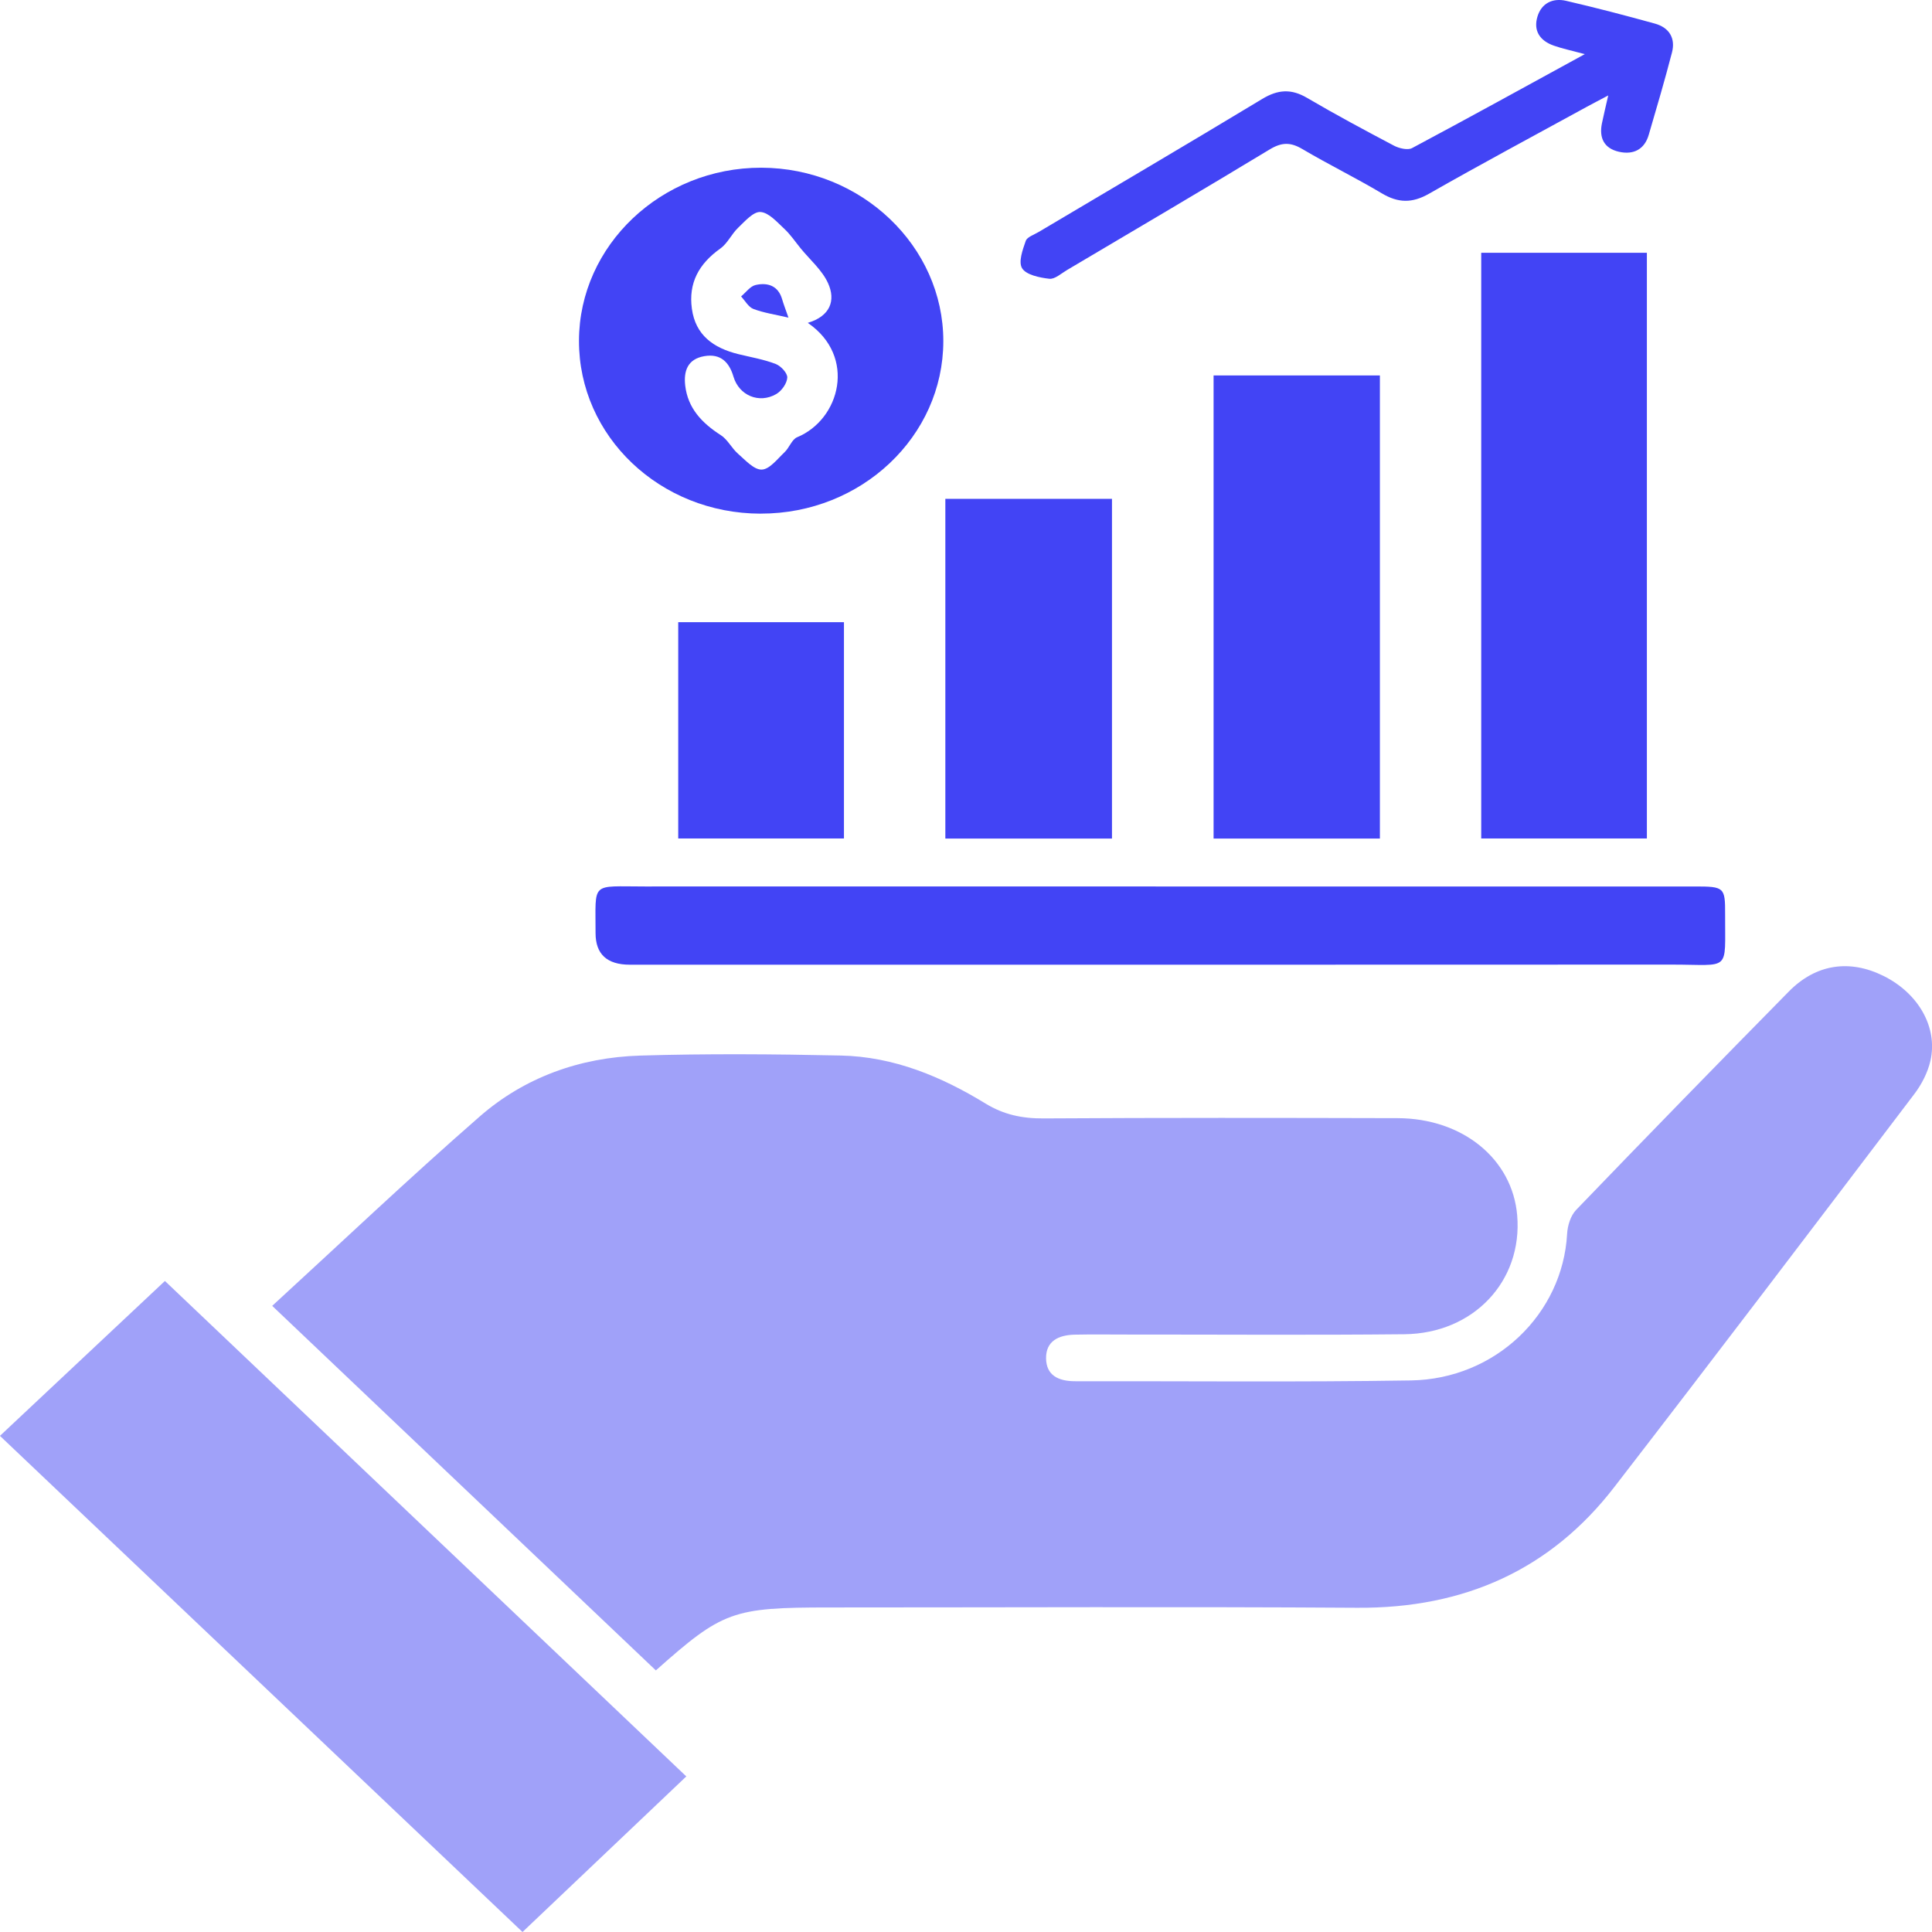<svg width="100" height="100" viewBox="0 0 100 100" fill="none" xmlns="http://www.w3.org/2000/svg">
<g clip-path="url(#clip0_3709_2450)">
<path opacity="0.5" d="M14.085 67.595C17.601 64.372 21.147 61.005 24.835 57.785C27.139 55.775 30.001 54.731 33.133 54.637C36.589 54.532 40.056 54.559 43.516 54.634C46.274 54.693 48.732 55.726 51.019 57.124C51.946 57.691 52.904 57.897 54.009 57.889C60.119 57.852 66.231 57.86 72.341 57.876C75.718 57.884 78.287 60.001 78.53 62.915C78.813 66.304 76.278 69.025 72.683 69.06C67.879 69.109 63.075 69.074 58.27 69.076C57.389 69.076 56.504 69.063 55.622 69.082C54.786 69.101 54.133 69.417 54.144 70.308C54.156 71.196 54.791 71.492 55.648 71.492C61.441 71.483 67.235 71.543 73.028 71.451C77.408 71.382 80.882 68.008 81.113 63.871C81.136 63.444 81.291 62.926 81.582 62.623C85.228 58.834 88.899 55.069 92.59 51.32C93.992 49.895 95.735 49.641 97.493 50.515C99.296 51.411 100.314 53.175 99.918 54.908C99.779 55.509 99.471 56.118 99.09 56.62C93.93 63.42 88.769 70.219 83.549 76.979C80.274 81.222 75.823 83.256 70.25 83.218C61.136 83.159 52.022 83.202 42.908 83.202C37.914 83.202 37.4 83.39 33.947 86.46C27.365 80.204 20.783 73.952 14.088 67.59L14.085 67.595Z" fill="#4244F5"/>
<path opacity="0.5" d="M8.537 66.304C17.482 74.805 26.537 83.409 35.523 91.947C32.723 94.609 29.863 97.327 27.045 100C18.075 91.483 9.015 82.88 -0.003 74.32C2.809 71.679 5.689 68.977 8.535 66.304H8.537Z" fill="#4244F5"/>
<path d="M76.668 13.084H85.242V43.399H76.668V13.084Z" fill="#4244F5"/>
<path d="M60.178 45.884C69.357 45.884 78.536 45.884 87.718 45.884C89.249 45.884 89.297 45.921 89.292 47.327C89.28 50.354 89.605 49.925 86.514 49.928C68.543 49.938 50.572 49.933 32.601 49.933C31.418 49.933 30.826 49.387 30.826 48.296C30.832 45.596 30.544 45.886 33.384 45.884C42.317 45.878 51.247 45.884 60.18 45.884H60.178Z" fill="#4244F5"/>
<path d="M62.815 19.433H71.423V43.404H62.815V19.433Z" fill="#4244F5"/>
<path d="M39.373 26.587C34.156 26.579 29.956 22.581 29.968 17.633C29.979 12.701 34.23 8.67 39.407 8.681C44.581 8.692 48.832 12.744 48.826 17.662C48.82 22.592 44.581 26.593 39.376 26.585L39.373 26.587ZM41.812 16.71C42.965 16.369 43.273 15.559 42.857 14.652C42.552 13.981 41.922 13.444 41.436 12.848C41.159 12.508 40.913 12.137 40.591 11.839C40.218 11.493 39.794 11.002 39.362 10.973C38.997 10.946 38.553 11.456 38.206 11.788C37.864 12.113 37.663 12.593 37.287 12.862C36.171 13.656 35.628 14.646 35.812 15.982C35.999 17.343 36.917 18.009 38.22 18.331C38.867 18.489 39.537 18.602 40.153 18.84C40.421 18.945 40.763 19.313 40.749 19.546C40.732 19.844 40.461 20.233 40.178 20.397C39.294 20.909 38.254 20.472 37.965 19.498C37.745 18.749 37.301 18.288 36.454 18.435C35.589 18.585 35.38 19.203 35.467 19.959C35.603 21.124 36.321 21.889 37.307 22.522C37.666 22.753 37.867 23.193 38.194 23.48C38.576 23.813 39.025 24.32 39.429 24.306C39.834 24.293 40.24 23.754 40.608 23.407C40.857 23.174 40.981 22.747 41.264 22.629C43.479 21.712 44.352 18.459 41.817 16.715L41.812 16.71Z" fill="#4244F5"/>
<path d="M57.556 25.82V43.404H48.931V25.82H57.556Z" fill="#4244F5"/>
<path d="M82.029 2.802C81.297 2.606 80.851 2.512 80.43 2.364C79.692 2.107 79.359 1.581 79.579 0.856C79.785 0.177 80.356 -0.12 81.063 0.043C82.603 0.4 84.132 0.8 85.655 1.221C86.421 1.433 86.726 1.997 86.542 2.713C86.172 4.144 85.754 5.56 85.338 6.98C85.124 7.718 84.567 8.026 83.804 7.857C83.01 7.68 82.767 7.122 82.914 6.392C82.999 5.974 83.103 5.558 83.242 4.94C82.753 5.201 82.428 5.367 82.108 5.542C79.39 7.031 76.654 8.493 73.964 10.028C73.088 10.527 72.37 10.511 71.522 10.007C70.18 9.207 68.764 8.515 67.416 7.718C66.802 7.353 66.344 7.356 65.72 7.734C62.241 9.84 58.731 11.901 55.23 13.976C54.93 14.153 54.597 14.461 54.314 14.429C53.811 14.373 53.119 14.228 52.907 13.89C52.7 13.562 52.932 12.929 53.093 12.467C53.164 12.266 53.526 12.148 53.763 12.006C57.62 9.714 61.492 7.444 65.33 5.123C66.152 4.627 66.836 4.584 67.664 5.072C69.134 5.936 70.64 6.741 72.149 7.538C72.412 7.678 72.861 7.785 73.085 7.667C76.001 6.113 78.889 4.519 82.029 2.802Z" fill="#4244F5"/>
<path d="M35.105 32.204H43.683V43.399H35.105V32.204Z" fill="#4244F5"/>
<path d="M40.811 16.441C40.13 16.28 39.54 16.197 39 15.993C38.737 15.894 38.568 15.566 38.358 15.344C38.607 15.137 38.828 14.815 39.113 14.751C39.746 14.608 40.283 14.799 40.481 15.483C40.563 15.765 40.673 16.041 40.811 16.441Z" fill="#4244F5"/>
</g>
<defs>
<clipPath id="clip0_3709_2450">
<rect width="100" height="100" fill="white"/>
</clipPath>
</defs>
</svg>
